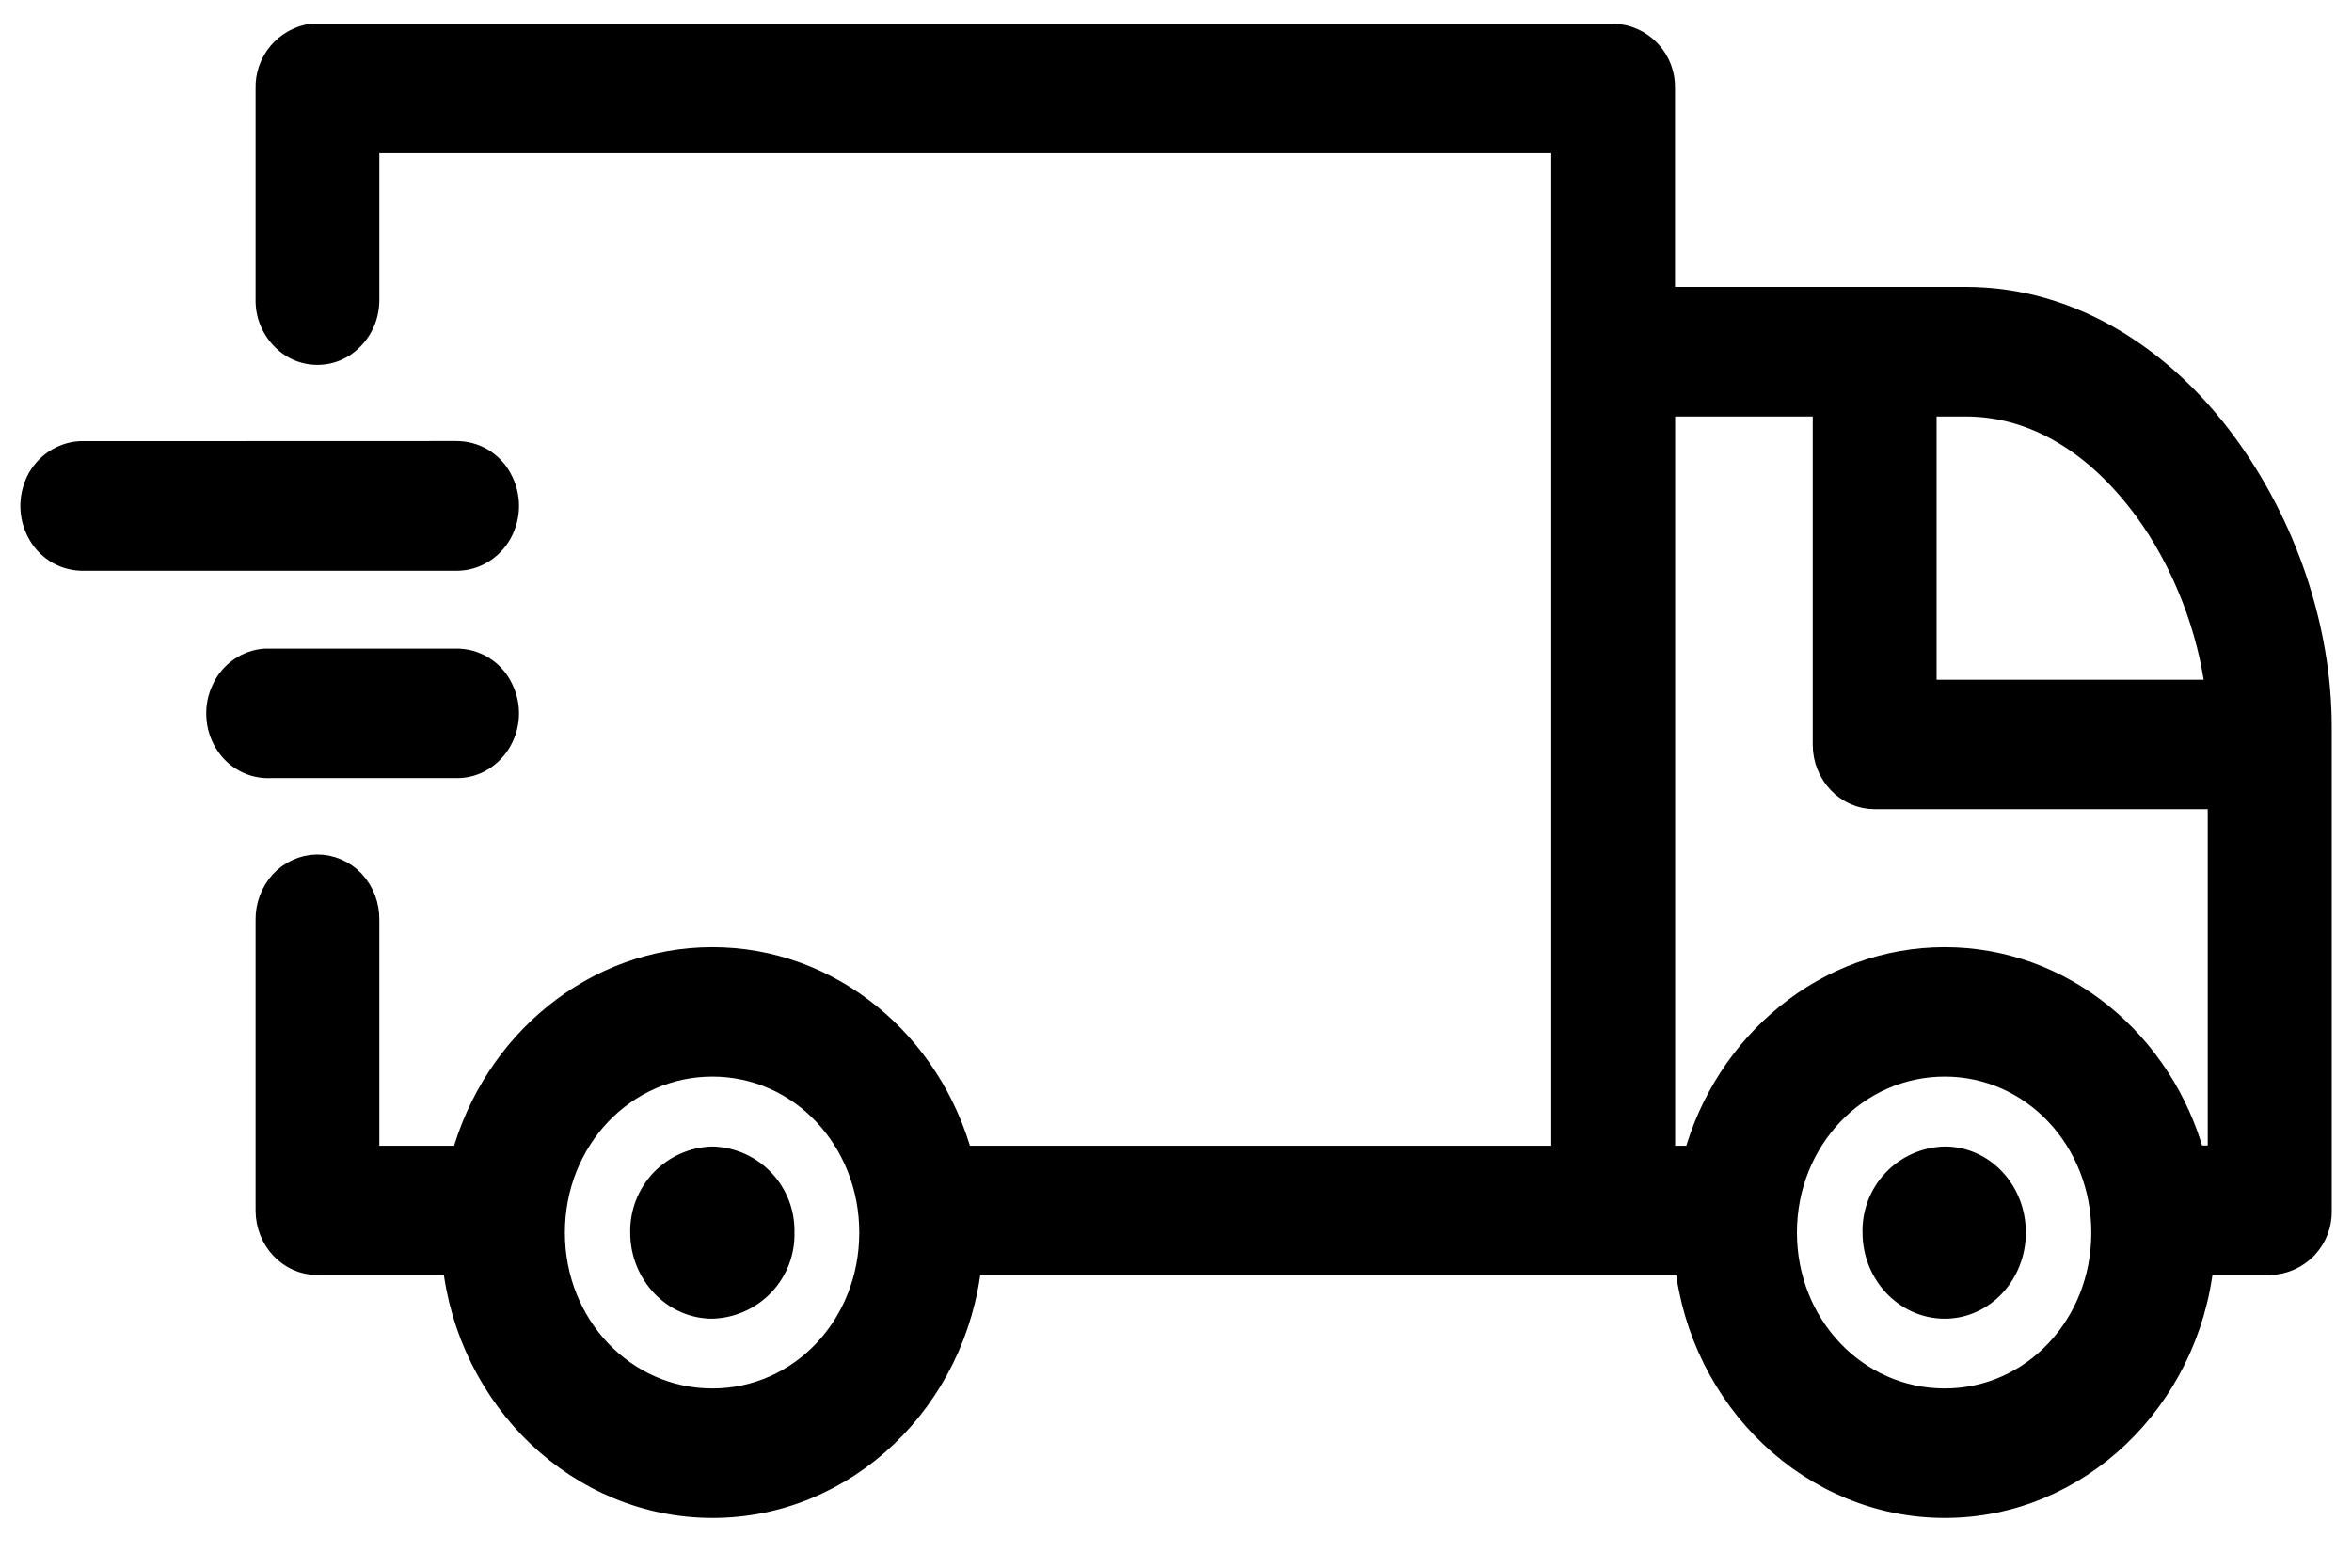 <svg width="18" height="12" viewBox="0 0 18 12" fill="none" xmlns="http://www.w3.org/2000/svg">
<path d="M2.387 0.275C2.292 0.289 2.204 0.338 2.142 0.412C2.08 0.486 2.047 0.581 2.05 0.677V2.29C2.048 2.36 2.064 2.429 2.097 2.491C2.13 2.553 2.178 2.606 2.237 2.644C2.295 2.68 2.361 2.699 2.429 2.699C2.497 2.699 2.564 2.68 2.621 2.644C2.68 2.606 2.728 2.554 2.761 2.492C2.794 2.43 2.81 2.361 2.809 2.291V1.079H11.966V8.864H7.352C7.116 7.989 6.354 7.344 5.452 7.344C4.55 7.344 3.784 7.989 3.546 8.864H2.809V7.042C2.811 6.935 2.772 6.831 2.699 6.752C2.664 6.715 2.621 6.685 2.574 6.665C2.526 6.644 2.475 6.634 2.424 6.635C2.373 6.636 2.323 6.647 2.277 6.669C2.231 6.69 2.19 6.72 2.156 6.757C2.086 6.836 2.048 6.937 2.05 7.042V9.265C2.05 9.487 2.22 9.666 2.43 9.666H3.48C3.592 10.709 4.437 11.525 5.454 11.525C6.47 11.525 7.309 10.709 7.419 9.666H12.911C13.023 10.709 13.869 11.525 14.884 11.525C15.899 11.525 16.739 10.709 16.849 9.666H17.371C17.475 9.663 17.573 9.619 17.644 9.545C17.715 9.47 17.754 9.37 17.751 9.266V5.566C17.751 4.811 17.484 4.022 17.021 3.394C16.558 2.766 15.867 2.29 15.044 2.29H12.725V0.677C12.728 0.574 12.69 0.473 12.619 0.398C12.548 0.322 12.45 0.278 12.346 0.275H2.387ZM12.726 3.094H13.967V5.7C13.967 5.921 14.137 6.1 14.348 6.1H16.99V8.862H16.782C16.545 7.987 15.784 7.344 14.883 7.344C13.98 7.344 13.214 7.989 12.976 8.864H12.726V3.094ZM14.727 3.094H15.043C15.592 3.094 16.064 3.409 16.42 3.891C16.719 4.296 16.916 4.816 16.973 5.297H14.727V3.094ZM0.612 3.471C0.545 3.475 0.479 3.498 0.423 3.536C0.367 3.574 0.322 3.626 0.292 3.687C0.262 3.751 0.247 3.821 0.25 3.891C0.253 3.961 0.274 4.03 0.31 4.09C0.344 4.148 0.394 4.196 0.453 4.229C0.513 4.262 0.58 4.277 0.647 4.275H3.492C3.63 4.276 3.757 4.2 3.826 4.075C3.86 4.013 3.878 3.943 3.878 3.872C3.878 3.802 3.86 3.732 3.826 3.67C3.794 3.609 3.746 3.559 3.687 3.523C3.628 3.488 3.561 3.47 3.492 3.47L0.612 3.471ZM2.032 5.059C1.964 5.063 1.899 5.086 1.843 5.125C1.787 5.164 1.742 5.217 1.714 5.279C1.683 5.342 1.669 5.412 1.673 5.482C1.676 5.553 1.697 5.621 1.734 5.681C1.769 5.739 1.819 5.787 1.879 5.819C1.939 5.851 2.006 5.866 2.074 5.862H3.492C3.63 5.865 3.757 5.787 3.826 5.662C3.86 5.6 3.878 5.531 3.878 5.461C3.878 5.39 3.86 5.321 3.826 5.259C3.794 5.198 3.746 5.147 3.687 5.112C3.628 5.077 3.561 5.058 3.492 5.059H2.032ZM5.452 8.147C6.131 8.147 6.67 8.72 6.67 9.435C6.67 10.15 6.132 10.722 5.452 10.722C4.772 10.722 4.229 10.15 4.229 9.435C4.229 8.72 4.772 8.147 5.452 8.147ZM14.883 8.147C15.561 8.147 16.099 8.72 16.099 9.435C16.099 10.15 15.561 10.722 14.883 10.722C14.203 10.722 13.658 10.15 13.658 9.435C13.658 8.72 14.203 8.147 14.883 8.147ZM5.452 8.87C5.307 8.874 5.169 8.936 5.068 9.042C4.968 9.148 4.914 9.289 4.917 9.435C4.917 9.745 5.157 10 5.452 10C5.598 9.995 5.736 9.933 5.836 9.827C5.936 9.722 5.99 9.58 5.986 9.435C5.99 9.289 5.936 9.148 5.836 9.042C5.736 8.936 5.598 8.874 5.452 8.87ZM14.883 8.87C14.737 8.874 14.598 8.936 14.498 9.042C14.398 9.148 14.344 9.289 14.348 9.435C14.348 9.745 14.588 10 14.883 10C15.176 10 15.41 9.745 15.41 9.435C15.41 9.122 15.176 8.87 14.883 8.87Z" fill="black" stroke="black" stroke-width="0.188"/>
</svg>
